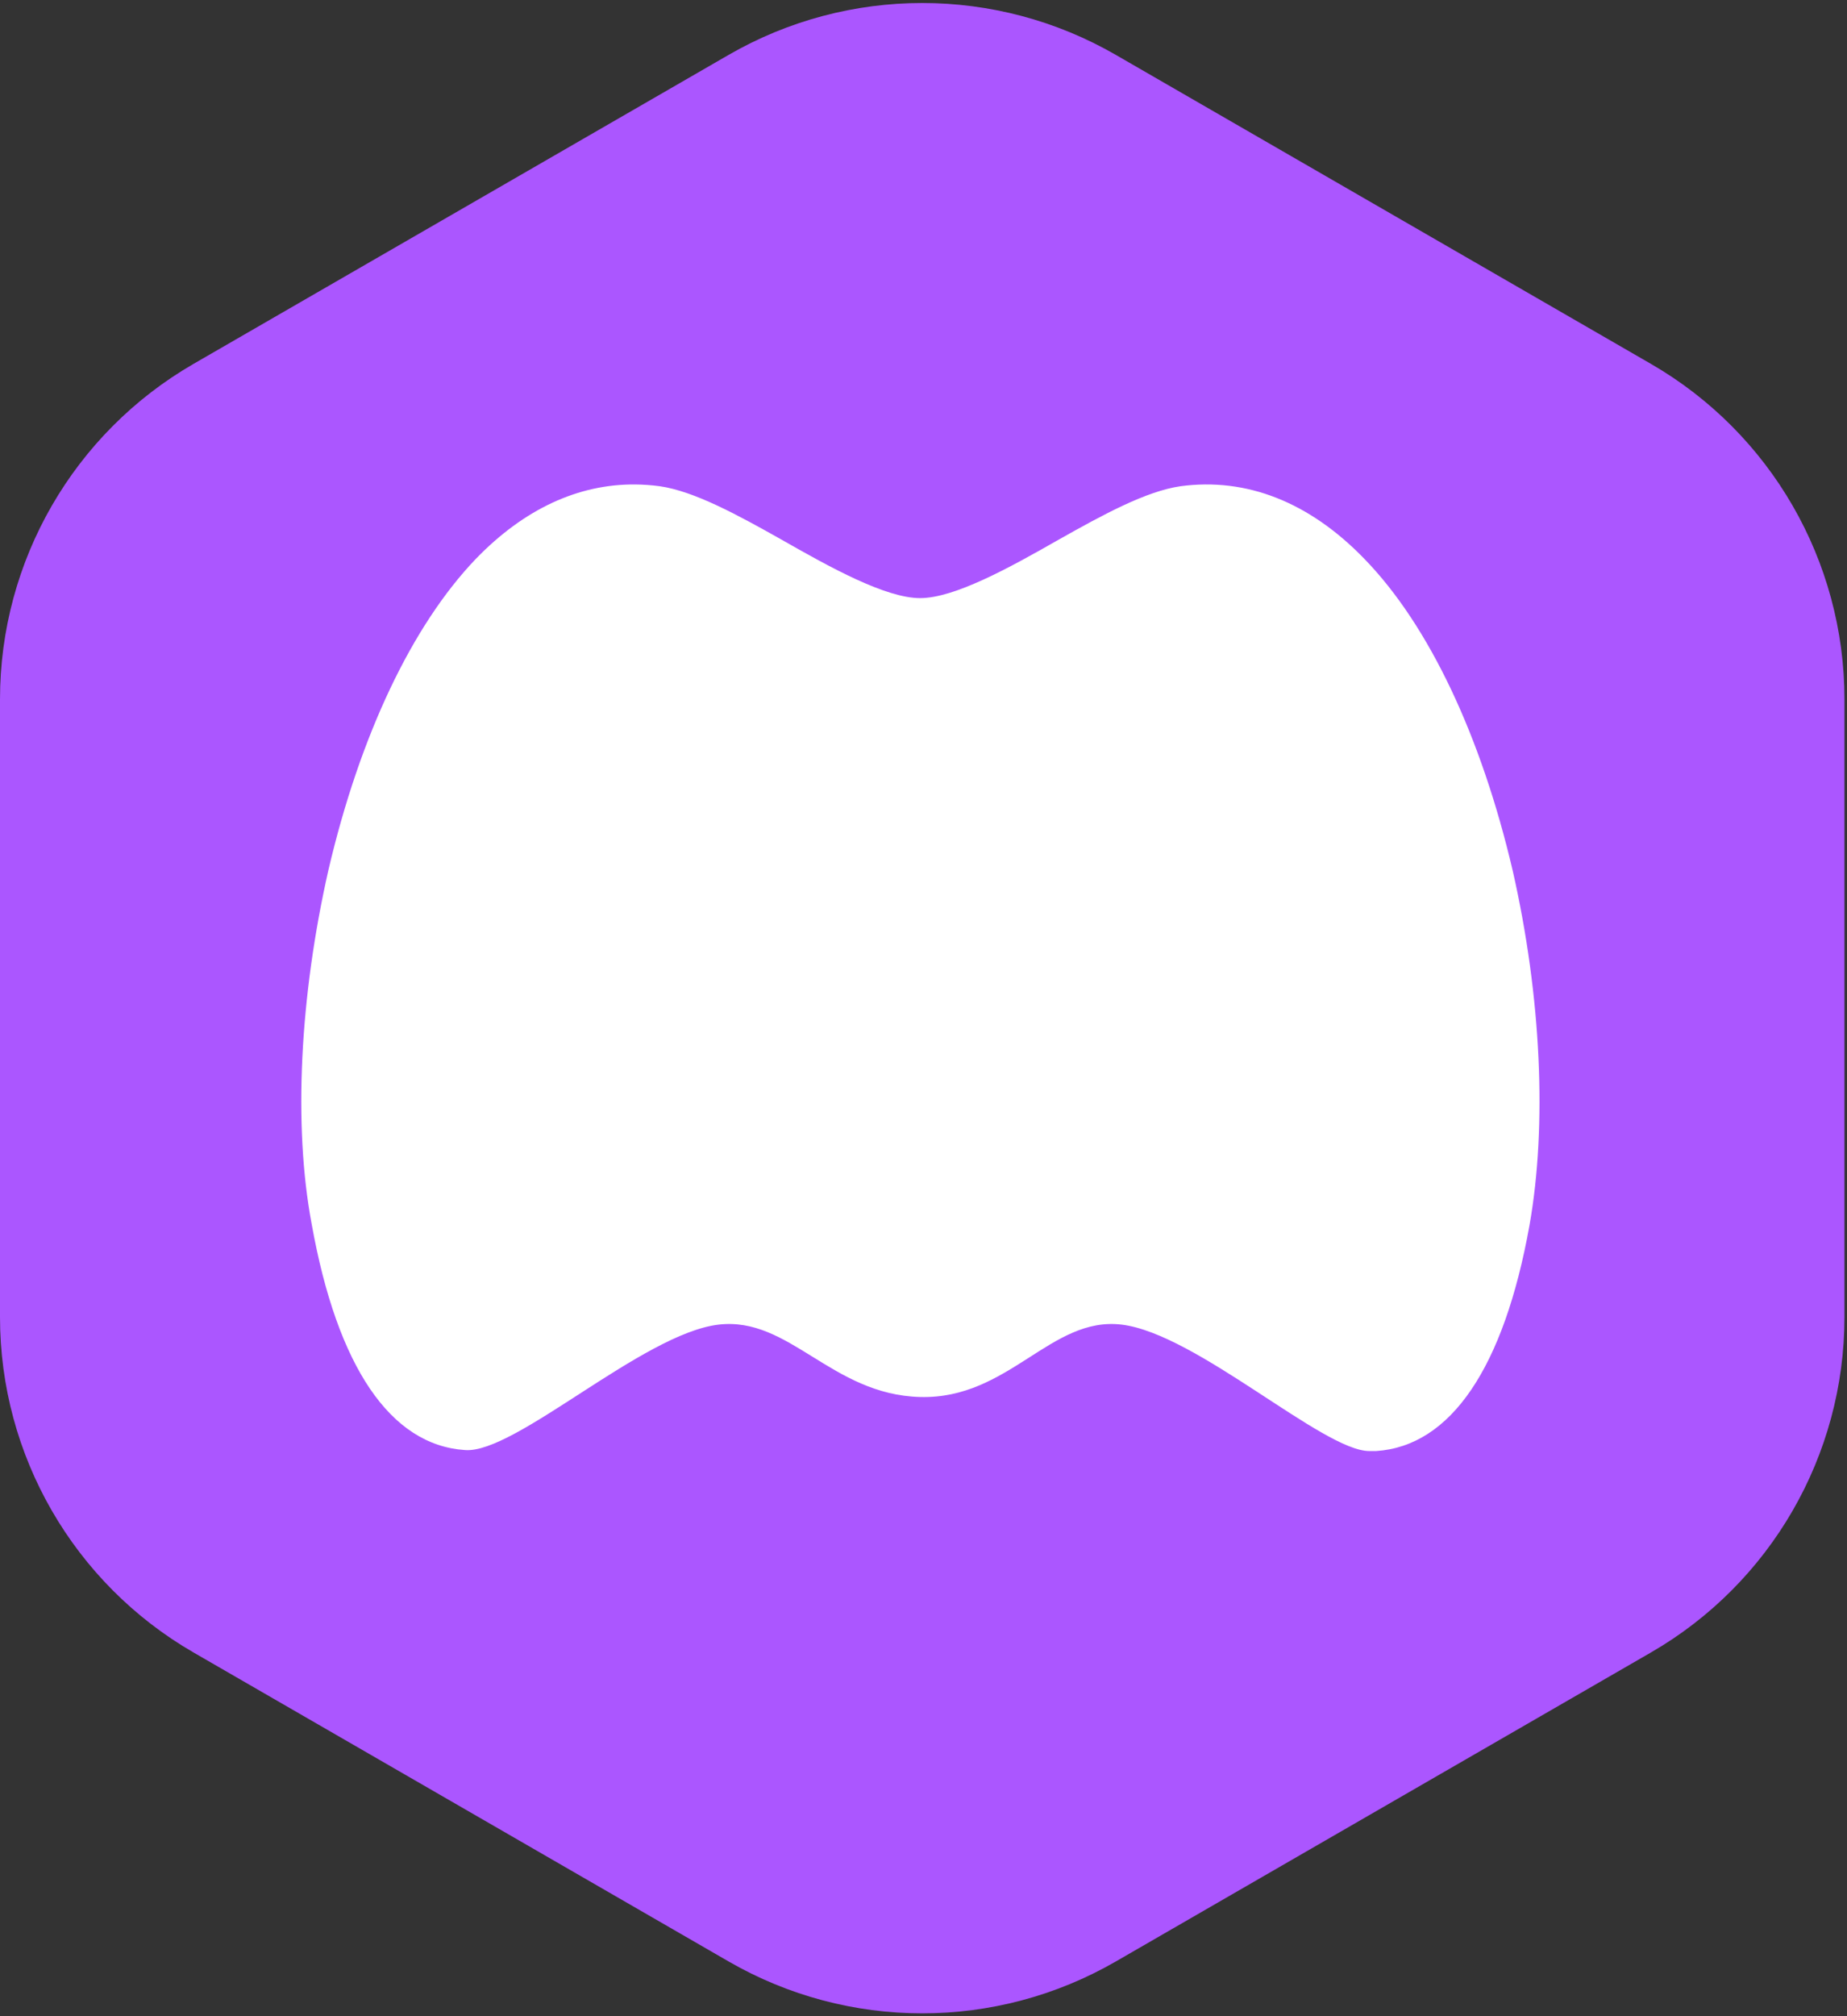 <svg width="372" height="406" viewBox="0 0 372 406" fill="none" xmlns="http://www.w3.org/2000/svg">
<rect x="0" y="0" width="372" height="406" fill="#333333" stroke="none"/>
<path d="M146.748 11.053C170.879 -2.877 200.609 -2.877 224.74 11.053L332.492 73.258C356.623 87.189 371.488 112.934 371.488 140.795V265.205C371.488 293.066 356.623 318.811 332.492 332.742L224.74 394.946C200.609 408.877 170.879 408.877 146.748 394.946L38.996 332.742C14.865 318.811 0 293.066 0 265.205V140.795C0 112.934 14.865 87.189 38.996 73.258L146.748 11.053Z" fill="#AB56FF"/>
<path d="M127.916 97.549C116.455 97.46 105.541 102.498 95.841 112.527C82.974 125.966 72.483 148.102 66.148 175.178C60.407 200.474 59.022 226.559 62.783 246.519C67.93 275.176 78.619 290.986 93.664 291.974C103.76 292.765 129.462 268.494 144.739 266.713C159.017 265.049 167.428 280.816 185.32 281.29C203.209 281.765 211.628 264.998 225.901 266.713C240.977 268.527 266.48 292.172 275.784 292.172H277.167C292.212 291.183 302.905 275.373 308.052 246.717C311.616 226.559 310.426 200.67 304.685 175.373C298.35 148.298 287.859 125.966 274.794 112.527C263.708 101.065 251.041 96.122 237.778 97.901C230.849 98.889 222.139 103.632 213.033 108.77C203.334 114.304 192.248 120.432 185.32 120.432C178.391 120.432 167.306 114.304 157.606 108.77C148.5 103.632 139.79 98.889 132.861 97.901C131.202 97.68 129.553 97.563 127.916 97.549Z" fill="white"/>
</svg>
